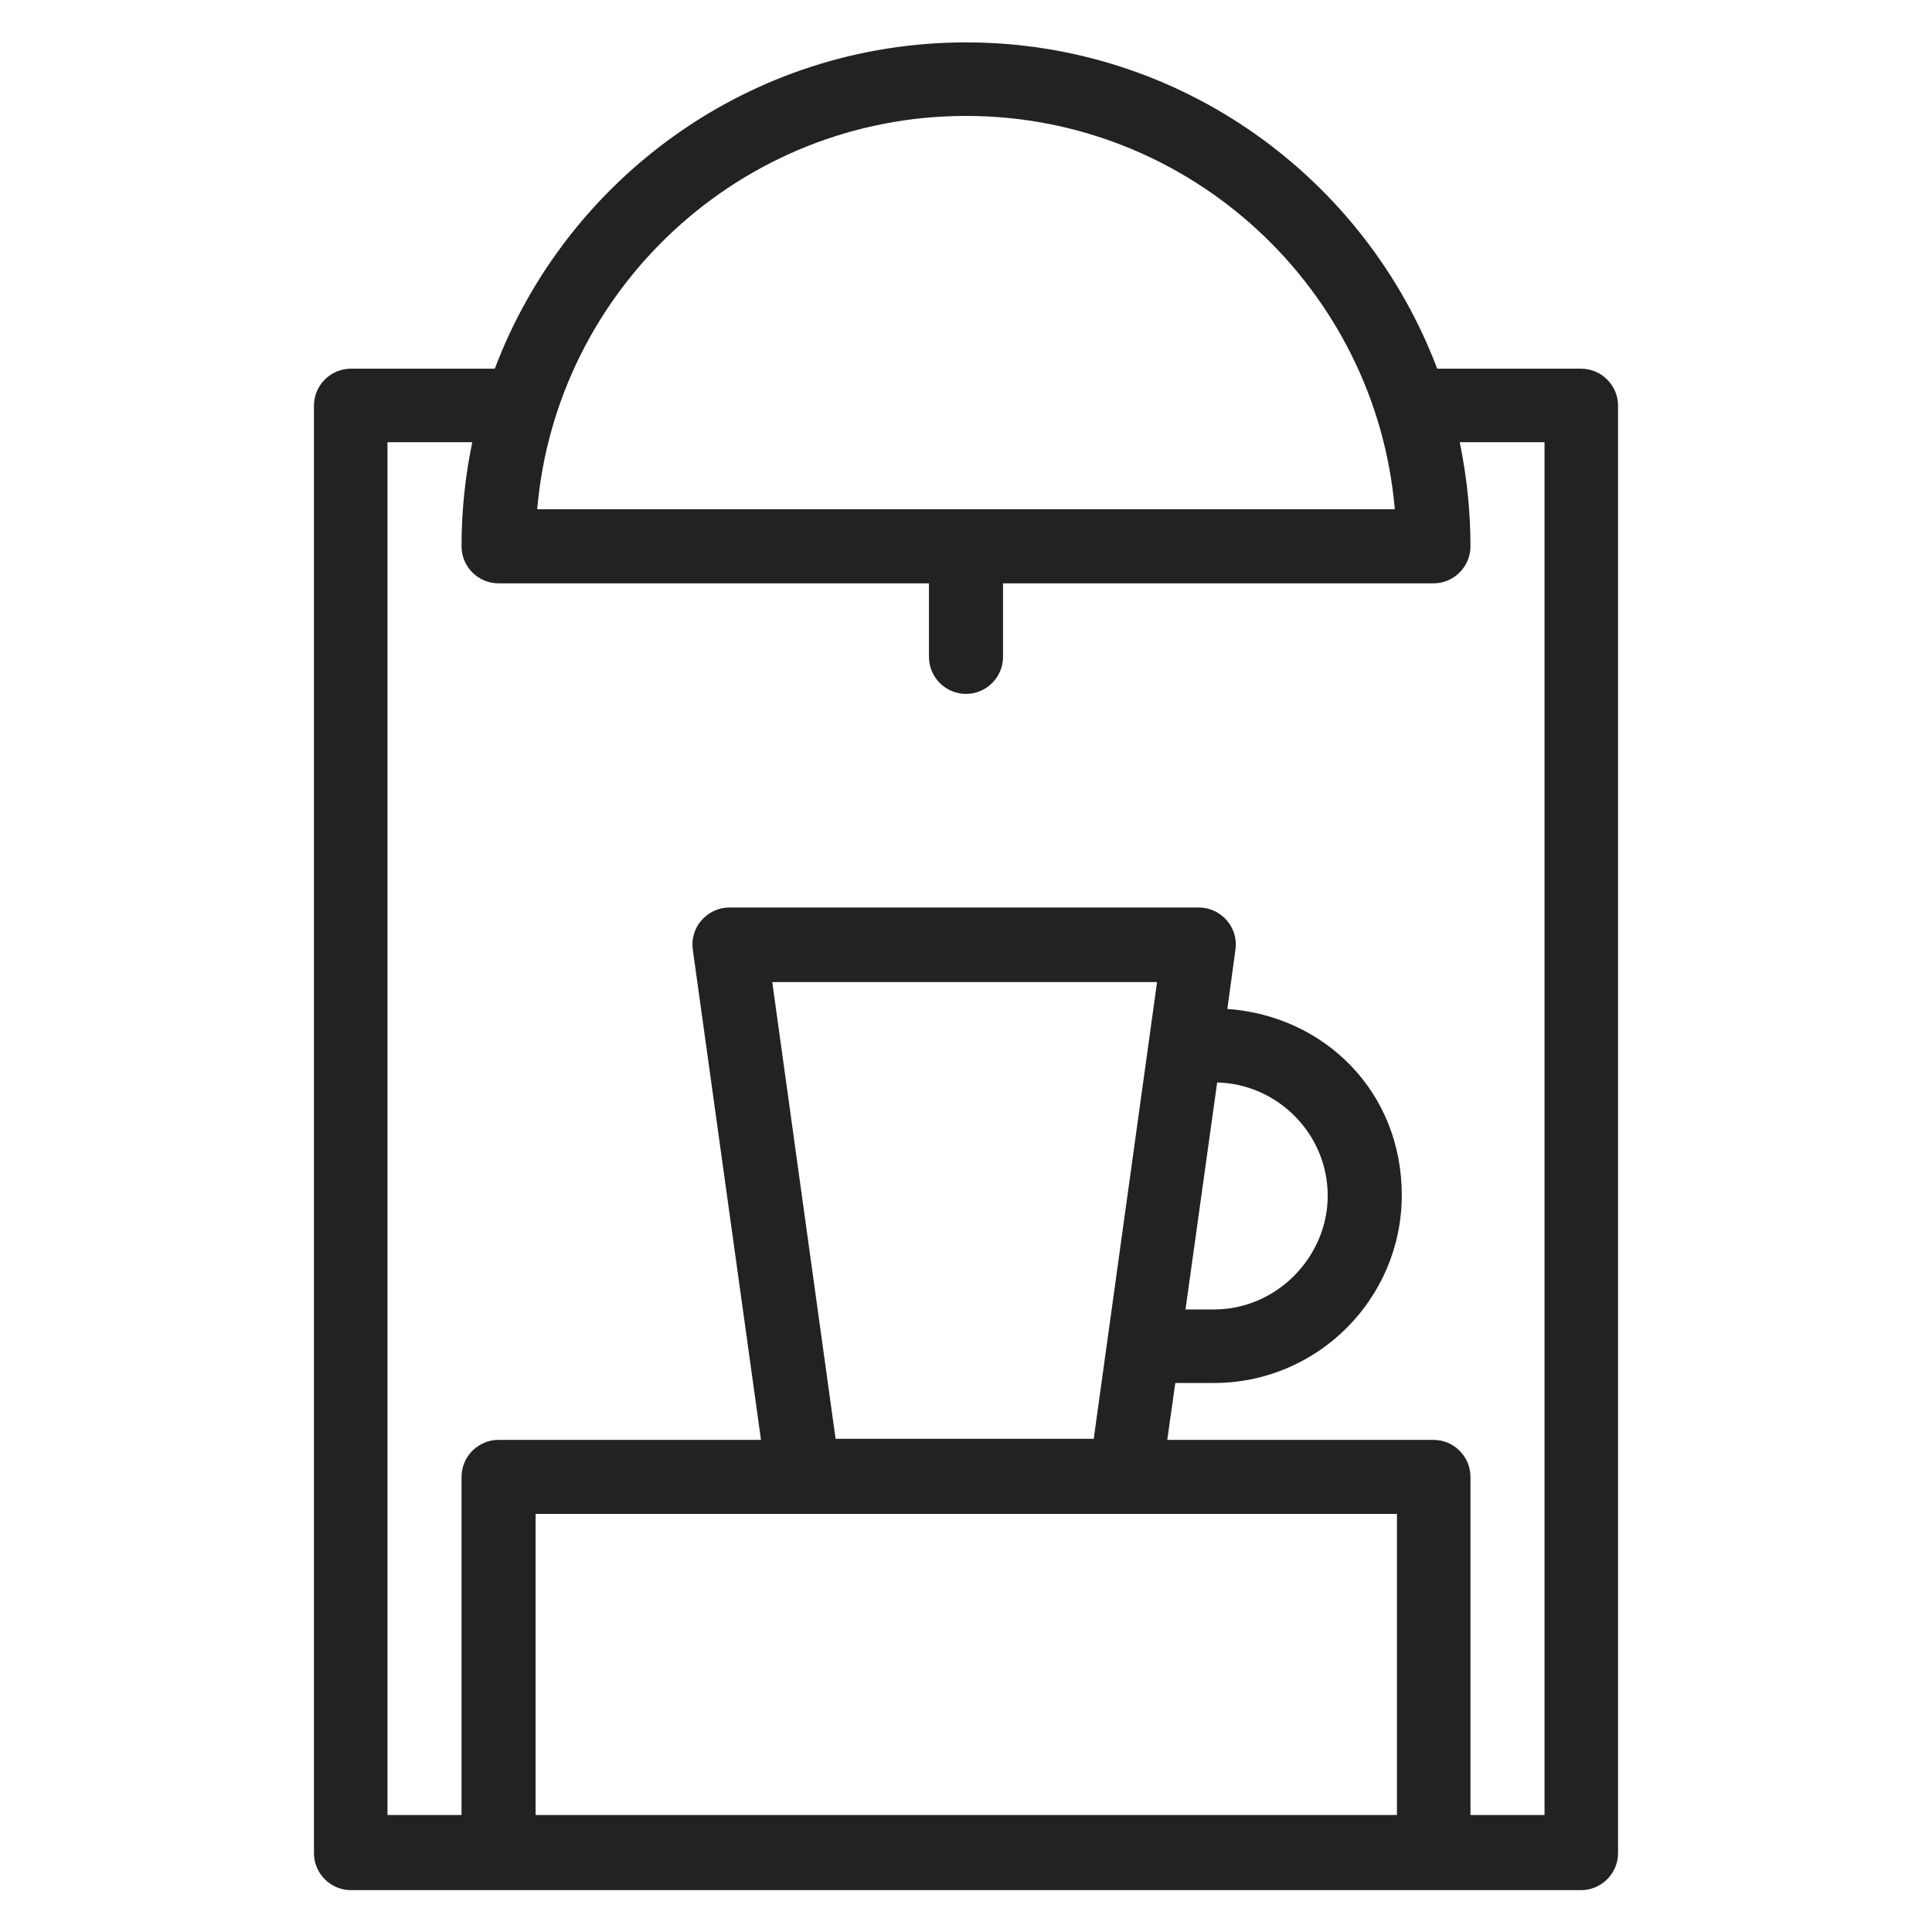 <svg width="36" height="36" viewBox="0 0 36 36" fill="none" xmlns="http://www.w3.org/2000/svg">
<g id="coffee machine_M 1">
<path id="Vector" d="M29.46 6.87H26.78C25.44 3.32 22.01 0.79 18 0.79C13.99 0.79 10.56 3.32 9.22 6.87H6.54C6.16 6.87 5.85 7.18 5.85 7.56V34.53C5.85 34.91 6.16 35.22 6.54 35.22H29.46C29.84 35.22 30.15 34.91 30.15 34.53V7.56C30.15 7.18 29.84 6.87 29.46 6.87V6.87ZM18 2.16C22.19 2.16 25.64 5.39 25.99 9.49H10.01C10.36 5.39 13.81 2.16 18 2.16ZM22.68 20.17C23.82 20.2 24.74 21.14 24.74 22.28C24.74 23.42 23.79 24.4 22.62 24.4H22.09L22.68 20.17V20.17ZM20.37 26.81H15.57L14.39 18.3H21.56L20.38 26.81H20.37ZM26.03 28.21V33.82H9.98V28.21H26.02H26.03ZM28.78 33.82H27.4V27.52C27.4 27.14 27.09 26.83 26.71 26.83H21.75L21.9 25.77H22.62C24.55 25.77 26.12 24.2 26.12 22.27C26.12 20.34 24.68 18.93 22.87 18.8L23.02 17.7C23.05 17.5 22.99 17.3 22.86 17.15C22.73 17 22.54 16.91 22.34 16.91H13.59C13.39 16.91 13.2 17 13.07 17.15C12.94 17.3 12.88 17.5 12.91 17.7L14.18 26.83H9.29C8.91 26.83 8.6 27.14 8.6 27.52V33.82H7.22V8.24H8.8C8.67 8.87 8.6 9.51 8.6 10.18C8.6 10.56 8.91 10.87 9.29 10.87H17.31V12.24C17.31 12.62 17.62 12.93 18 12.93C18.38 12.93 18.69 12.62 18.69 12.24V10.87H26.71C27.09 10.87 27.4 10.56 27.4 10.18C27.4 9.52 27.33 8.87 27.2 8.24H28.78V33.83V33.82Z" fill="#222222"/>
</g>
</svg>
